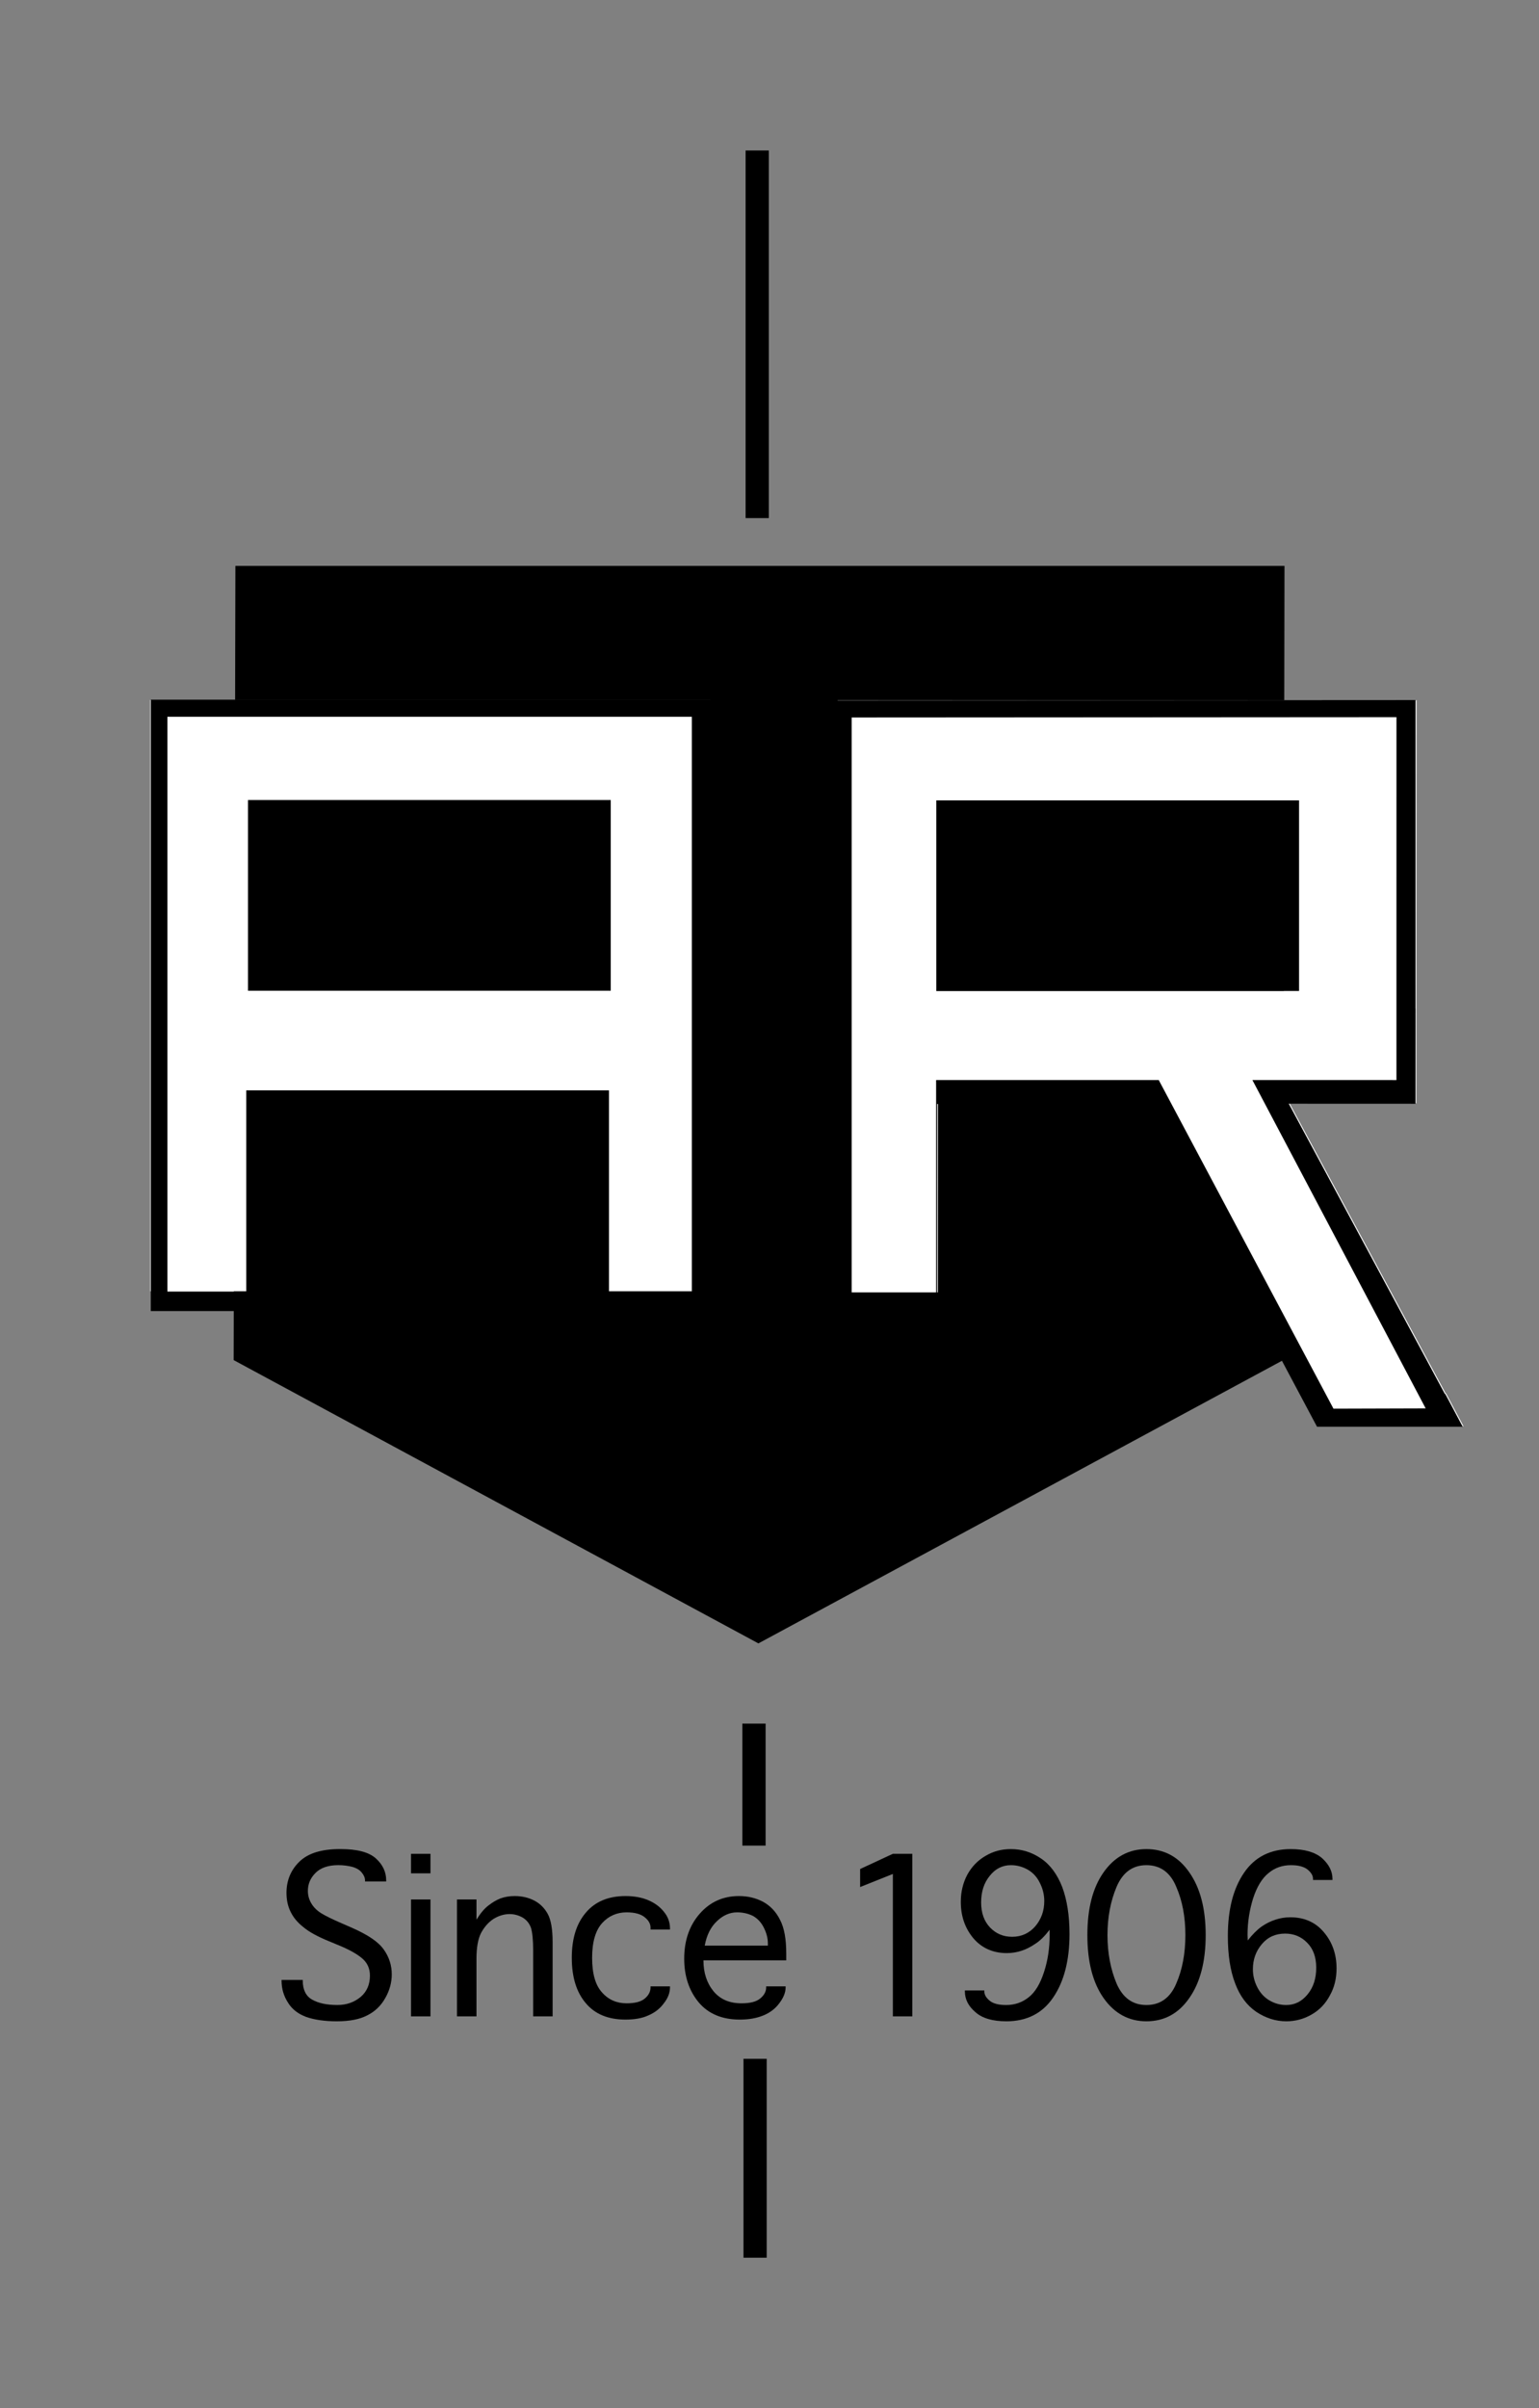 <svg width="62" height="97" viewBox="0 0 62 97" fill="none" xmlns="http://www.w3.org/2000/svg">
<rect x="0" y="0" width="62" height="97" fill="#808080" stroke="none"/>
<path d="M30.973 6.062H30.037V20.869H30.973V6.062Z" fill="black"/>
<path d="M30.843 69.426H29.907V74.34H30.843V69.426Z" fill="black"/>
<path d="M30.887 82.927H29.952V90.938H30.887V82.927Z" fill="black"/>
<path d="M11.343 79.75H12.197V79.784C12.197 80.147 12.326 80.406 12.576 80.544C12.834 80.691 13.171 80.76 13.593 80.76C13.964 80.76 14.274 80.648 14.533 80.432C14.783 80.216 14.903 79.931 14.903 79.577C14.903 79.292 14.8 79.058 14.584 78.877C14.369 78.695 14.041 78.514 13.593 78.333L13.257 78.194C12.791 78.004 12.447 77.814 12.222 77.624C11.99 77.443 11.817 77.235 11.705 77.002C11.593 76.778 11.541 76.518 11.541 76.242C11.541 75.749 11.714 75.326 12.059 74.989C12.412 74.644 12.955 74.479 13.705 74.479C14.386 74.479 14.86 74.6 15.145 74.859C15.421 75.11 15.558 75.404 15.558 75.741V75.784H14.705V75.741C14.705 75.637 14.662 75.533 14.576 75.43C14.498 75.326 14.369 75.248 14.196 75.197C14.024 75.153 13.834 75.127 13.627 75.127C13.214 75.127 12.903 75.24 12.705 75.447C12.498 75.654 12.403 75.896 12.403 76.164C12.403 76.337 12.447 76.51 12.541 76.665C12.636 76.829 12.774 76.959 12.938 77.063C13.102 77.166 13.386 77.305 13.783 77.477L14.179 77.65C14.826 77.935 15.248 78.22 15.464 78.531C15.679 78.834 15.783 79.171 15.783 79.525C15.783 79.853 15.696 80.173 15.524 80.475C15.351 80.786 15.11 81.02 14.8 81.175C14.489 81.339 14.084 81.417 13.567 81.417C13.076 81.417 12.671 81.356 12.343 81.244C12.015 81.123 11.765 80.933 11.602 80.665C11.429 80.397 11.343 80.104 11.343 79.784V79.75Z" fill="black"/>
<path d="M16.558 76.51H17.342V81.219H16.558V76.51ZM16.558 75.456V74.67H17.342V75.456H16.558Z" fill="black"/>
<path d="M19.195 81.219H18.41V76.51H19.195V77.322C19.358 77.063 19.514 76.873 19.677 76.752C19.832 76.631 19.988 76.536 20.16 76.467C20.332 76.406 20.522 76.372 20.729 76.372C21.022 76.372 21.289 76.432 21.522 76.553C21.755 76.674 21.936 76.856 22.065 77.089C22.194 77.322 22.263 77.702 22.263 78.221V81.219H21.479V78.558C21.479 78.134 21.444 77.832 21.393 77.659C21.332 77.486 21.229 77.348 21.065 77.244C20.901 77.149 20.72 77.098 20.531 77.098C20.307 77.098 20.082 77.167 19.876 77.296C19.669 77.434 19.505 77.625 19.376 77.867C19.255 78.108 19.195 78.454 19.195 78.903V81.219Z" fill="black"/>
<path d="M26.207 80.009H26.991V80.052C26.991 80.26 26.914 80.476 26.75 80.683C26.595 80.899 26.388 81.063 26.129 81.175C25.871 81.296 25.561 81.348 25.198 81.348C24.509 81.348 23.974 81.132 23.604 80.692C23.224 80.251 23.035 79.638 23.035 78.86C23.035 78.082 23.224 77.478 23.604 77.037C23.974 76.597 24.509 76.372 25.198 76.372C25.561 76.372 25.871 76.432 26.129 76.545C26.388 76.657 26.595 76.812 26.75 77.011C26.914 77.21 26.991 77.434 26.991 77.676V77.72H26.207V77.676C26.216 77.504 26.138 77.357 25.974 77.227C25.819 77.098 25.578 77.028 25.241 77.028C24.854 77.028 24.517 77.175 24.259 77.46C23.992 77.754 23.854 78.221 23.854 78.86C23.854 79.508 23.992 79.975 24.259 80.26C24.517 80.553 24.854 80.692 25.241 80.692C25.578 80.692 25.819 80.631 25.974 80.502C26.129 80.372 26.207 80.225 26.207 80.052V80.009Z" fill="black"/>
<path d="M30.865 80.009H31.649V80.052C31.649 80.26 31.563 80.467 31.4 80.683C31.236 80.908 31.02 81.072 30.744 81.184C30.469 81.296 30.158 81.348 29.805 81.348C29.089 81.348 28.538 81.115 28.15 80.657C27.762 80.191 27.564 79.603 27.564 78.895C27.564 78.169 27.77 77.564 28.184 77.089C28.598 76.614 29.124 76.372 29.77 76.372C30.132 76.372 30.451 76.45 30.744 76.605C31.029 76.761 31.262 77.002 31.425 77.331C31.598 77.659 31.675 78.117 31.675 78.696V78.964H28.339C28.339 79.465 28.477 79.879 28.745 80.208C29.02 80.536 29.391 80.692 29.874 80.692C30.219 80.692 30.469 80.631 30.632 80.493C30.788 80.363 30.865 80.216 30.865 80.052V80.009ZM28.391 78.368H30.934V78.281C30.934 78.057 30.874 77.849 30.77 77.642C30.667 77.434 30.52 77.279 30.339 77.175C30.15 77.08 29.934 77.028 29.693 77.028C29.4 77.028 29.124 77.149 28.883 77.383C28.633 77.616 28.469 77.944 28.391 78.368Z" fill="black"/>
<path d="M35.97 81.219V75.482L34.651 76.009V75.283L35.97 74.67H36.754V81.219H35.97Z" fill="black"/>
<path d="M42.285 77.728C42.095 77.979 41.905 78.169 41.716 78.29C41.526 78.419 41.345 78.514 41.155 78.575C40.974 78.635 40.776 78.67 40.56 78.67C40 78.67 39.543 78.463 39.207 78.065C38.871 77.659 38.707 77.175 38.707 76.605C38.707 76.207 38.793 75.845 38.966 75.516C39.147 75.188 39.388 74.938 39.699 74.756C40.017 74.566 40.354 74.48 40.724 74.48C41.155 74.48 41.56 74.601 41.94 74.86C42.31 75.11 42.595 75.499 42.793 76.009C42.983 76.519 43.086 77.149 43.086 77.901C43.086 78.972 42.862 79.828 42.422 80.467C41.991 81.098 41.362 81.417 40.543 81.417C39.992 81.417 39.569 81.296 39.293 81.046C39.009 80.804 38.871 80.527 38.871 80.216V80.173H39.655V80.216C39.655 80.346 39.724 80.467 39.871 80.588C40.017 80.709 40.242 80.761 40.535 80.761C40.879 80.761 41.181 80.657 41.44 80.45C41.707 80.242 41.905 79.905 42.06 79.43C42.215 78.955 42.285 78.463 42.285 77.961V77.728ZM40.724 75.128C40.38 75.128 40.095 75.275 39.871 75.56C39.638 75.845 39.526 76.199 39.526 76.631C39.526 77.054 39.647 77.391 39.888 77.642C40.13 77.892 40.423 78.013 40.776 78.013C41.155 78.013 41.466 77.866 41.707 77.59C41.948 77.305 42.069 76.968 42.069 76.57C42.069 76.32 42.009 76.069 41.888 75.836C41.776 75.603 41.612 75.43 41.405 75.309C41.19 75.188 40.966 75.128 40.724 75.128Z" fill="black"/>
<path d="M46.185 81.417C45.478 81.417 44.9 81.106 44.461 80.484C44.021 79.862 43.806 79.015 43.806 77.944C43.806 76.873 44.021 76.035 44.461 75.413C44.9 74.791 45.478 74.48 46.185 74.48C46.9 74.48 47.478 74.791 47.909 75.413C48.348 76.035 48.572 76.873 48.572 77.944C48.572 79.015 48.348 79.862 47.909 80.484C47.478 81.106 46.9 81.417 46.185 81.417ZM46.185 80.761C46.736 80.761 47.142 80.475 47.383 79.905C47.633 79.335 47.754 78.678 47.754 77.944C47.754 77.21 47.633 76.562 47.383 75.992C47.142 75.413 46.736 75.128 46.185 75.128C45.633 75.128 45.236 75.413 44.986 75.992C44.745 76.562 44.616 77.21 44.616 77.944C44.616 78.678 44.745 79.335 44.986 79.905C45.236 80.475 45.633 80.761 46.185 80.761Z" fill="black"/>
<path d="M50.267 78.16C50.456 77.918 50.646 77.728 50.827 77.599C51.017 77.469 51.198 77.382 51.387 77.322C51.568 77.262 51.767 77.227 51.982 77.227C52.542 77.227 52.999 77.426 53.336 77.832C53.672 78.229 53.844 78.713 53.844 79.283C53.844 79.689 53.758 80.052 53.577 80.372C53.404 80.7 53.163 80.959 52.844 81.141C52.534 81.322 52.189 81.417 51.818 81.417C51.396 81.417 50.991 81.288 50.612 81.037C50.232 80.778 49.948 80.398 49.758 79.888C49.56 79.37 49.465 78.739 49.465 77.987C49.465 76.916 49.681 76.069 50.12 75.43C50.551 74.799 51.181 74.48 51.999 74.48C52.551 74.48 52.974 74.601 53.258 74.843C53.534 75.093 53.68 75.37 53.68 75.68V75.724H52.896V75.68C52.896 75.542 52.818 75.421 52.672 75.3C52.525 75.188 52.31 75.128 52.008 75.128C51.663 75.128 51.361 75.231 51.103 75.447C50.844 75.655 50.637 75.992 50.482 76.467C50.336 76.942 50.258 77.426 50.258 77.936L50.267 78.16ZM51.818 80.761C52.163 80.761 52.448 80.614 52.68 80.329C52.913 80.044 53.025 79.689 53.025 79.257C53.025 78.834 52.904 78.497 52.663 78.255C52.422 78.005 52.12 77.884 51.775 77.884C51.387 77.884 51.077 78.022 50.836 78.307C50.594 78.592 50.474 78.929 50.474 79.318C50.474 79.577 50.534 79.819 50.655 80.052C50.775 80.285 50.939 80.458 51.146 80.579C51.353 80.7 51.577 80.761 51.818 80.761Z" fill="black"/>
<path fill-rule="evenodd" clip-rule="evenodd" d="M51.731 32.205L51.747 22.794H9.483L9.413 54.784L30.553 66.195L51.688 54.788H51.694L51.719 39.916H52.355V32.205H51.731Z" fill="black"/>
<path fill-rule="evenodd" clip-rule="evenodd" d="M28.617 52.012V28.195H6.049V52.012H9.92V43.918H24.534V52.012H28.617ZM24.604 32.225H9.99V39.907H24.604V32.225Z" fill="white"/>
<path fill-rule="evenodd" clip-rule="evenodd" d="M9.945 52.035H6.744V28.871H27.871V52.035H24.558V52.809H28.642V28.182H6.073V52.809H9.945V52.035Z" fill="black"/>
<path fill-rule="evenodd" clip-rule="evenodd" d="M33.745 52.056H37.783L37.787 44.447H46.173L53.089 57.448H58.959L58.254 56.122L58.241 56.129L51.95 44.437L57.061 44.439L57.069 28.207H33.745V52.056ZM52.334 32.239H37.72V39.92H52.334V32.239Z" fill="white"/>
<path fill-rule="evenodd" clip-rule="evenodd" d="M57.028 40.625V28.198L33.639 28.211V52.838H37.042V52.854H37.751L37.754 44.468H46.141L53.057 57.468H58.927L58.222 56.143L58.209 56.15L51.919 44.457L57.028 44.459L57.03 40.625H57.028ZM37.712 43.504H46.681L53.72 56.74L57.434 56.729L50.454 43.504L56.257 43.505V40.627L56.258 28.887L34.31 28.9V52.064H35.664V52.117H37.712V43.504Z" fill="black"/>
</svg>
